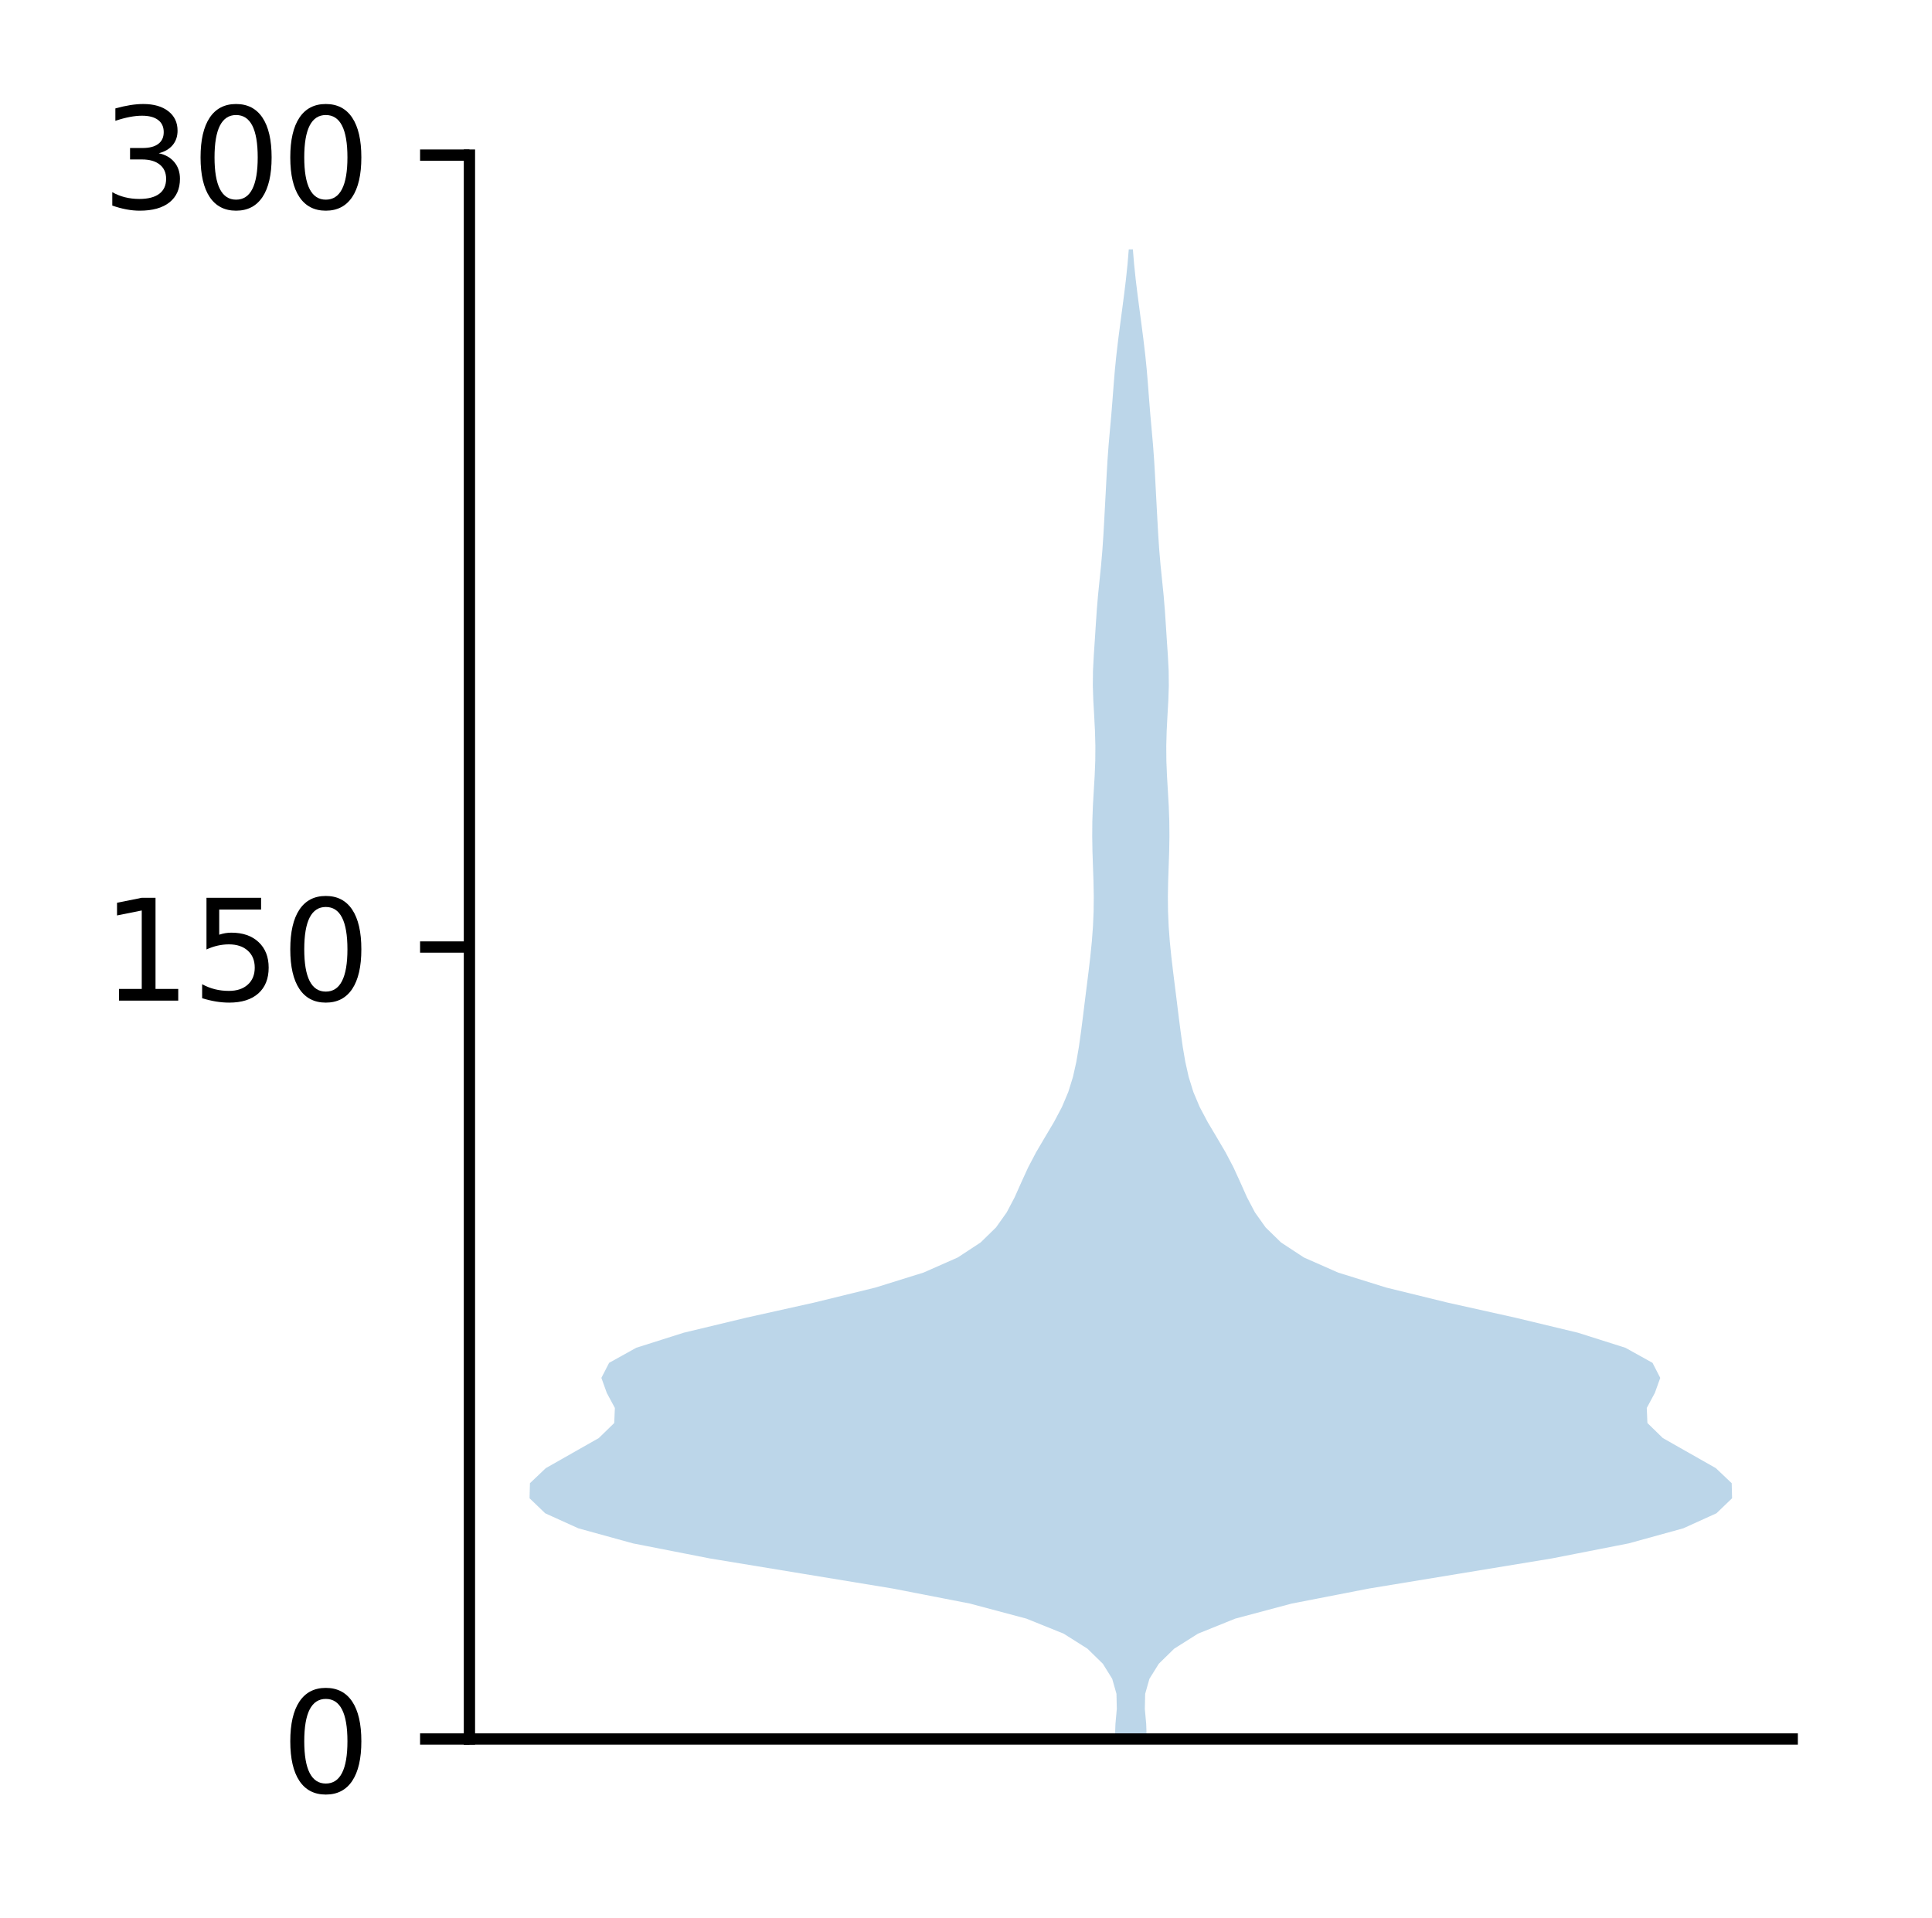 <?xml version="1.0" encoding="utf-8" standalone="no"?>
<!DOCTYPE svg PUBLIC "-//W3C//DTD SVG 1.1//EN"
  "http://www.w3.org/Graphics/SVG/1.1/DTD/svg11.dtd">
<!-- Created with matplotlib (http://matplotlib.org/) -->
<svg height="136pt" version="1.1" viewBox="0 0 137 136" width="137pt" xmlns="http://www.w3.org/2000/svg" xmlns:xlink="http://www.w3.org/1999/xlink">
 <defs>
  <style type="text/css">
*{stroke-linecap:butt;stroke-linejoin:round;}
  </style>
 </defs>
 <g id="figure_1">
  <g id="patch_1">
   <path d="M 0 136.398 
L 137.787 136.398 
L 137.787 0 
L 0 0 
z
" style="fill:#ffffff;"/>
  </g>
  <g id="axes_1">
   <g id="patch_2">
    <path d="M 33.288 123.319 
L 127.088 123.319 
L 127.088 10.999 
L 33.288 10.999 
z
" style="fill:#ffffff;"/>
   </g>
   <g id="PolyCollection_1">
    <path clip-path="url(#pe294a5490f)" d="M 81.315 123.319 
L 79.06 123.319 
L 79.097 122.252 
L 79.194 121.185 
L 79.17 120.118 
L 78.868 119.051 
L 78.204 117.984 
L 77.114 116.917 
L 75.425 115.85 
L 72.781 114.783 
L 68.778 113.716 
L 63.296 112.649 
L 56.811 111.582 
L 50.327 110.515 
L 44.884 109.448 
L 41.015 108.381 
L 38.66 107.314 
L 37.551 106.247 
L 37.579 105.18 
L 38.702 104.113 
L 40.581 103.046 
L 42.461 101.979 
L 43.556 100.912 
L 43.601 99.845 
L 43.028 98.778 
L 42.645 97.711 
L 43.194 96.644 
L 45.117 95.576 
L 48.481 94.509 
L 52.923 93.442 
L 57.717 92.375 
L 62.072 91.308 
L 65.494 90.241 
L 67.913 89.174 
L 69.538 88.107 
L 70.63 87.04 
L 71.388 85.973 
L 71.949 84.906 
L 72.425 83.839 
L 72.914 82.772 
L 73.475 81.705 
L 74.103 80.638 
L 74.737 79.571 
L 75.303 78.504 
L 75.753 77.437 
L 76.084 76.37 
L 76.323 75.303 
L 76.505 74.236 
L 76.655 73.169 
L 76.792 72.102 
L 76.923 71.035 
L 77.057 69.968 
L 77.19 68.901 
L 77.316 67.834 
L 77.423 66.767 
L 77.503 65.7 
L 77.549 64.633 
L 77.56 63.566 
L 77.54 62.499 
L 77.503 61.432 
L 77.467 60.365 
L 77.45 59.298 
L 77.459 58.23 
L 77.498 57.163 
L 77.559 56.096 
L 77.623 55.029 
L 77.666 53.962 
L 77.674 52.895 
L 77.645 51.828 
L 77.59 50.761 
L 77.529 49.694 
L 77.493 48.627 
L 77.505 47.56 
L 77.56 46.493 
L 77.632 45.426 
L 77.701 44.359 
L 77.772 43.292 
L 77.861 42.225 
L 77.969 41.158 
L 78.078 40.091 
L 78.17 39.024 
L 78.242 37.957 
L 78.302 36.89 
L 78.359 35.823 
L 78.416 34.756 
L 78.472 33.689 
L 78.535 32.622 
L 78.613 31.555 
L 78.707 30.488 
L 78.803 29.421 
L 78.889 28.354 
L 78.97 27.287 
L 79.058 26.22 
L 79.166 25.153 
L 79.292 24.086 
L 79.43 23.019 
L 79.571 21.952 
L 79.711 20.884 
L 79.841 19.817 
L 79.953 18.75 
L 80.042 17.683 
L 80.333 17.683 
L 80.333 17.683 
L 80.422 18.75 
L 80.534 19.817 
L 80.664 20.884 
L 80.804 21.952 
L 80.945 23.019 
L 81.083 24.086 
L 81.209 25.153 
L 81.317 26.22 
L 81.405 27.287 
L 81.486 28.354 
L 81.572 29.421 
L 81.668 30.488 
L 81.762 31.555 
L 81.84 32.622 
L 81.903 33.689 
L 81.959 34.756 
L 82.016 35.823 
L 82.073 36.89 
L 82.133 37.957 
L 82.205 39.024 
L 82.297 40.091 
L 82.406 41.158 
L 82.514 42.225 
L 82.603 43.292 
L 82.674 44.359 
L 82.743 45.426 
L 82.815 46.493 
L 82.87 47.56 
L 82.882 48.627 
L 82.846 49.694 
L 82.785 50.761 
L 82.73 51.828 
L 82.701 52.895 
L 82.709 53.962 
L 82.752 55.029 
L 82.816 56.096 
L 82.877 57.163 
L 82.916 58.23 
L 82.925 59.298 
L 82.908 60.365 
L 82.872 61.432 
L 82.835 62.499 
L 82.815 63.566 
L 82.826 64.633 
L 82.872 65.7 
L 82.952 66.767 
L 83.059 67.834 
L 83.185 68.901 
L 83.318 69.968 
L 83.452 71.035 
L 83.583 72.102 
L 83.72 73.169 
L 83.87 74.236 
L 84.052 75.303 
L 84.291 76.37 
L 84.622 77.437 
L 85.072 78.504 
L 85.638 79.571 
L 86.272 80.638 
L 86.9 81.705 
L 87.461 82.772 
L 87.95 83.839 
L 88.426 84.906 
L 88.987 85.973 
L 89.745 87.04 
L 90.837 88.107 
L 92.462 89.174 
L 94.881 90.241 
L 98.303 91.308 
L 102.658 92.375 
L 107.452 93.442 
L 111.894 94.509 
L 115.258 95.576 
L 117.181 96.644 
L 117.73 97.711 
L 117.347 98.778 
L 116.774 99.845 
L 116.819 100.912 
L 117.914 101.979 
L 119.794 103.046 
L 121.673 104.113 
L 122.796 105.18 
L 122.824 106.247 
L 121.715 107.314 
L 119.36 108.381 
L 115.491 109.448 
L 110.048 110.515 
L 103.564 111.582 
L 97.079 112.649 
L 91.597 113.716 
L 87.594 114.783 
L 84.95 115.85 
L 83.261 116.917 
L 82.171 117.984 
L 81.507 119.051 
L 81.205 120.118 
L 81.181 121.185 
L 81.278 122.252 
L 81.315 123.319 
z
" style="fill:#1f77b4;fill-opacity:0.3;"/>
   </g>
   <g id="matplotlib.axis_1"/>
   <g id="matplotlib.axis_2">
    <g id="ytick_1">
     <g id="line2d_1">
      <defs>
       <path d="M 0 0 
L -3.5 0 
" id="mb88a009032" style="stroke:#000000;stroke-width:0.8;"/>
      </defs>
      <g>
       <use style="stroke:#000000;stroke-width:0.8;" x="33.288" xlink:href="#mb88a009032" y="123.319"/>
      </g>
     </g>
     <g id="text_1">
      <!-- 0 -->
      <defs>
       <path d="M 31.781 66.406 
Q 24.172 66.406 20.328 58.906 
Q 16.5 51.422 16.5 36.375 
Q 16.5 21.391 20.328 13.891 
Q 24.172 6.391 31.781 6.391 
Q 39.453 6.391 43.281 13.891 
Q 47.125 21.391 47.125 36.375 
Q 47.125 51.422 43.281 58.906 
Q 39.453 66.406 31.781 66.406 
z
M 31.781 74.219 
Q 44.047 74.219 50.516 64.516 
Q 56.984 54.828 56.984 36.375 
Q 56.984 17.969 50.516 8.266 
Q 44.047 -1.422 31.781 -1.422 
Q 19.531 -1.422 13.062 8.266 
Q 6.594 17.969 6.594 36.375 
Q 6.594 54.828 13.062 64.516 
Q 19.531 74.219 31.781 74.219 
z
" id="DejaVuSans-30"/>
      </defs>
      <g transform="translate(19.925 127.118)scale(0.1 -0.1)">
       <use xlink:href="#DejaVuSans-30"/>
      </g>
     </g>
    </g>
    <g id="ytick_2">
     <g id="line2d_2">
      <g>
       <use style="stroke:#000000;stroke-width:0.8;" x="33.288" xlink:href="#mb88a009032" y="67.159"/>
      </g>
     </g>
     <g id="text_2">
      <!-- 150 -->
      <defs>
       <path d="M 12.406 8.297 
L 28.516 8.297 
L 28.516 63.922 
L 10.984 60.406 
L 10.984 69.391 
L 28.422 72.906 
L 38.281 72.906 
L 38.281 8.297 
L 54.391 8.297 
L 54.391 0 
L 12.406 0 
z
" id="DejaVuSans-31"/>
       <path d="M 10.797 72.906 
L 49.516 72.906 
L 49.516 64.594 
L 19.828 64.594 
L 19.828 46.734 
Q 21.969 47.469 24.109 47.828 
Q 26.266 48.188 28.422 48.188 
Q 40.625 48.188 47.75 41.5 
Q 54.891 34.812 54.891 23.391 
Q 54.891 11.625 47.562 5.094 
Q 40.234 -1.422 26.906 -1.422 
Q 22.312 -1.422 17.547 -0.641 
Q 12.797 0.141 7.719 1.703 
L 7.719 11.625 
Q 12.109 9.234 16.797 8.062 
Q 21.484 6.891 26.703 6.891 
Q 35.156 6.891 40.078 11.328 
Q 45.016 15.766 45.016 23.391 
Q 45.016 31 40.078 35.438 
Q 35.156 39.891 26.703 39.891 
Q 22.75 39.891 18.812 39.016 
Q 14.891 38.141 10.797 36.281 
z
" id="DejaVuSans-35"/>
      </defs>
      <g transform="translate(7.2 70.958)scale(0.1 -0.1)">
       <use xlink:href="#DejaVuSans-31"/>
       <use x="63.623" xlink:href="#DejaVuSans-35"/>
       <use x="127.246" xlink:href="#DejaVuSans-30"/>
      </g>
     </g>
    </g>
    <g id="ytick_3">
     <g id="line2d_3">
      <g>
       <use style="stroke:#000000;stroke-width:0.8;" x="33.288" xlink:href="#mb88a009032" y="10.999"/>
      </g>
     </g>
     <g id="text_3">
      <!-- 300 -->
      <defs>
       <path d="M 40.578 39.312 
Q 47.656 37.797 51.625 33 
Q 55.609 28.219 55.609 21.188 
Q 55.609 10.406 48.188 4.484 
Q 40.766 -1.422 27.094 -1.422 
Q 22.516 -1.422 17.656 -0.516 
Q 12.797 0.391 7.625 2.203 
L 7.625 11.719 
Q 11.719 9.328 16.594 8.109 
Q 21.484 6.891 26.812 6.891 
Q 36.078 6.891 40.938 10.547 
Q 45.797 14.203 45.797 21.188 
Q 45.797 27.641 41.281 31.266 
Q 36.766 34.906 28.719 34.906 
L 20.219 34.906 
L 20.219 43.016 
L 29.109 43.016 
Q 36.375 43.016 40.234 45.922 
Q 44.094 48.828 44.094 54.297 
Q 44.094 59.906 40.109 62.906 
Q 36.141 65.922 28.719 65.922 
Q 24.656 65.922 20.016 65.031 
Q 15.375 64.156 9.812 62.312 
L 9.812 71.094 
Q 15.438 72.656 20.344 73.438 
Q 25.25 74.219 29.594 74.219 
Q 40.828 74.219 47.359 69.109 
Q 53.906 64.016 53.906 55.328 
Q 53.906 49.266 50.438 45.094 
Q 46.969 40.922 40.578 39.312 
z
" id="DejaVuSans-33"/>
      </defs>
      <g transform="translate(7.2 14.798)scale(0.1 -0.1)">
       <use xlink:href="#DejaVuSans-33"/>
       <use x="63.623" xlink:href="#DejaVuSans-30"/>
       <use x="127.246" xlink:href="#DejaVuSans-30"/>
      </g>
     </g>
    </g>
   </g>
   <g id="patch_3">
    <path d="M 33.288 123.319 
L 33.288 10.999 
" style="fill:none;stroke:#000000;stroke-linecap:square;stroke-linejoin:miter;stroke-width:0.8;"/>
   </g>
   <g id="patch_4">
    <path d="M 33.288 123.319 
L 127.088 123.319 
" style="fill:none;stroke:#000000;stroke-linecap:square;stroke-linejoin:miter;stroke-width:0.8;"/>
   </g>
  </g>
 </g>
 <defs>
  <clipPath id="pe294a5490f">
   <rect height="112.32" width="93.8" x="33.288" y="10.999"/>
  </clipPath>
 </defs>
</svg>
